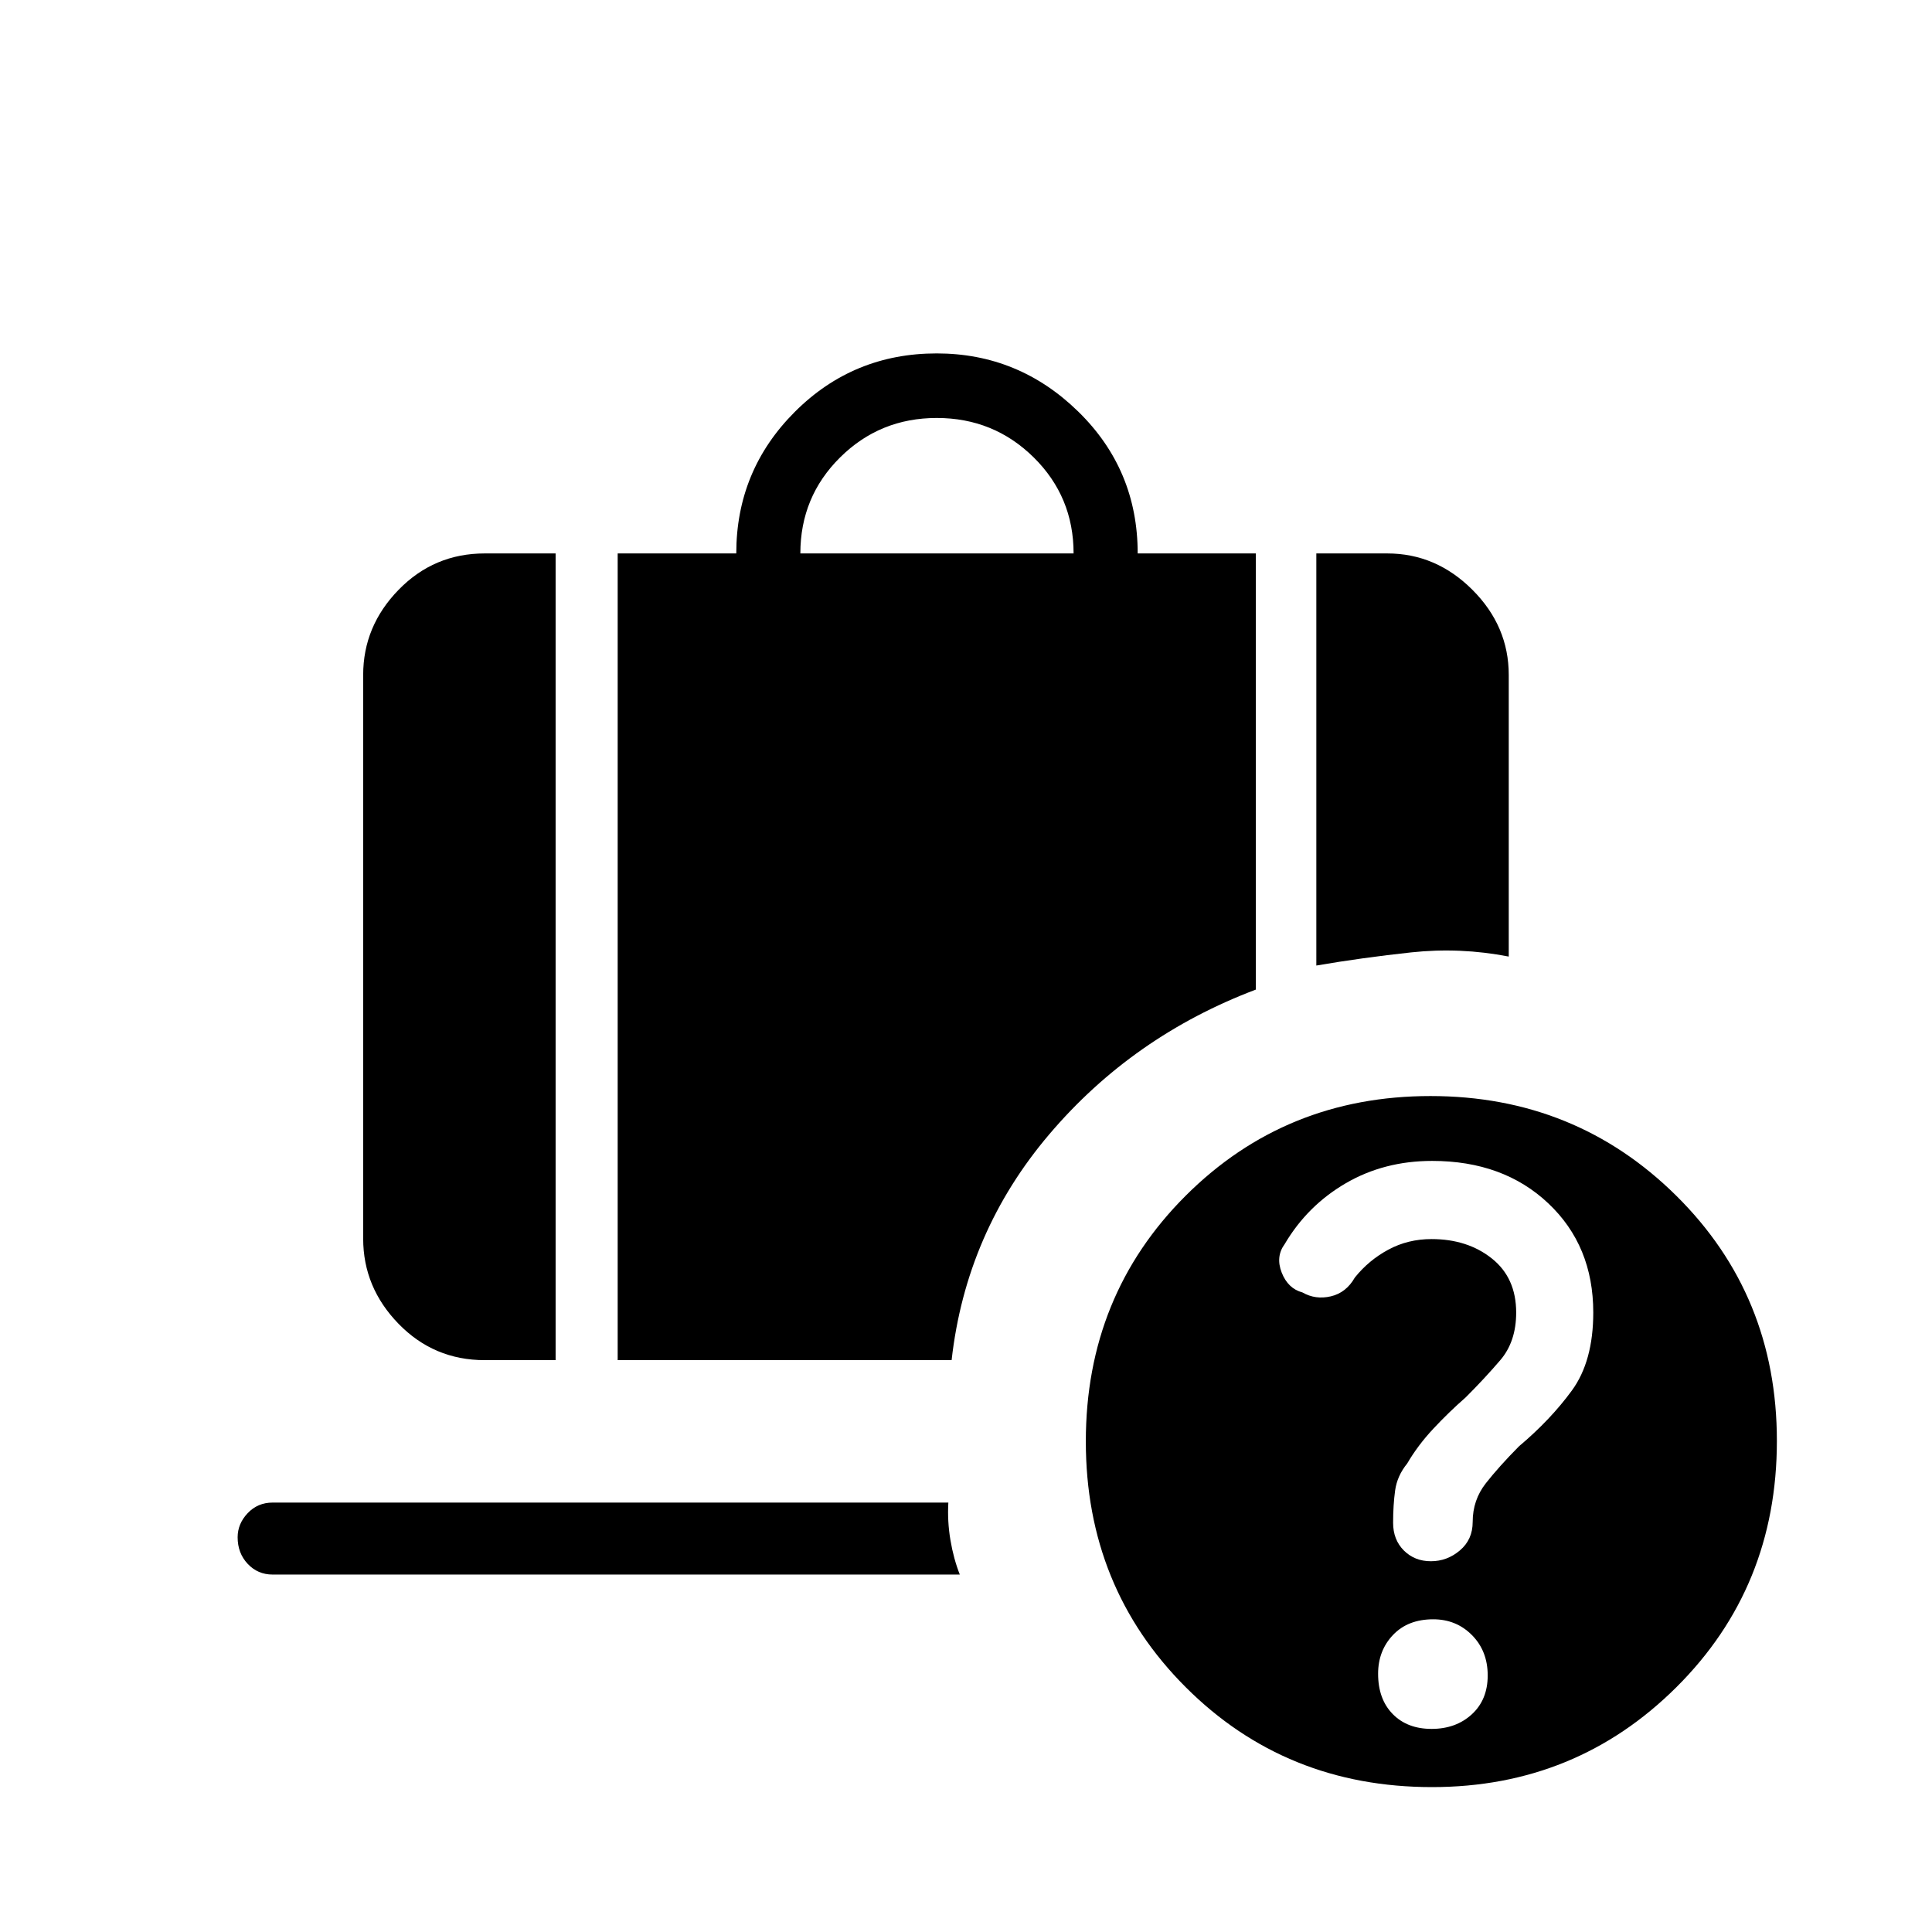 <svg xmlns="http://www.w3.org/2000/svg" height="48" viewBox="0 -960 960 960" width="48"><path d="M711.62-383.15q-23.87 0-42.95 11.12-19.07 11.13-30.3 30.18-4.6 6.25-1.5 14.19 3.11 7.94 10.31 9.87 6.48 3.71 14.09 1.94 7.62-1.77 11.94-9.34 6.95-8.65 16.69-13.88 9.73-5.24 21.42-5.24 17.86 0 29.96 9.63 12.1 9.63 12.1 26.88 0 14.45-7.92 23.69-7.92 9.24-17.15 18.44-8.44 7.39-16.14 15.64-7.71 8.26-12.94 17.23-5 6.15-6 13.41-1 7.25-1 16.06 0 8.41 5.34 13.76 5.35 5.34 13.43 5.34t14.42-5.38q6.35-5.37 6.35-14.14 0-10.9 6.54-19.23t16.47-18.36q15.68-13.2 26.3-27.75 10.61-14.55 10.61-38.73 0-33.16-22.34-54.24-22.33-21.09-57.73-21.09ZM397.69-685h135.77q0-28.15-19.83-47.73-19.84-19.58-48.17-19.58-28.24 0-48 19.58-19.77 19.58-19.77 47.73Zm256.39 204.77V-685h35.23q24.25 0 42.32 18.07 18.06 18.06 18.06 42.31v139.93q-24.07-4.69-48.42-2.08-24.35 2.62-47.19 6.54ZM240.85-284.15q-25.25 0-42.82-18.07t-17.57-42.32v-280.08q0-24.25 17.6-42.31Q215.66-685 240.85-685h35.23v400.85h-35.23Zm66.07 0V-685h58.93q0-41.23 29.05-70.31 29.04-29.08 70.54-29.08 40.75 0 70.31 28.88 29.56 28.87 29.56 70.51H624v216.73q-61.15 23.12-102.58 71.85-41.42 48.73-48.57 112.27H306.92Zm404.42 183.23q12.09 0 19.99-7.24 7.9-7.24 7.9-19.33 0-12.1-7.79-20-7.8-7.89-19.28-7.89-12.59 0-19.99 7.79-7.4 7.8-7.4 19.27 0 12.6 7.24 20 7.23 7.4 19.33 7.4Zm.22 28.92q-72.69 0-122.35-49.61-49.67-49.62-49.67-122.16 0-72.54 49.61-122.08 49.62-49.53 121.66-49.53 72.04 0 122.08 49.49 50.03 49.5 50.03 121.87 0 72.69-49.9 122.35Q783.12-72 711.56-72Zm-576.1-105.61q-7.39 0-12.39-5.33-4.99-5.32-4.99-13.19 0-6.72 4.99-11.99 5-5.26 12.39-5.26h335.77q-.54 9.3 1.03 18.62t4.66 17.15H135.46Z"/></svg>